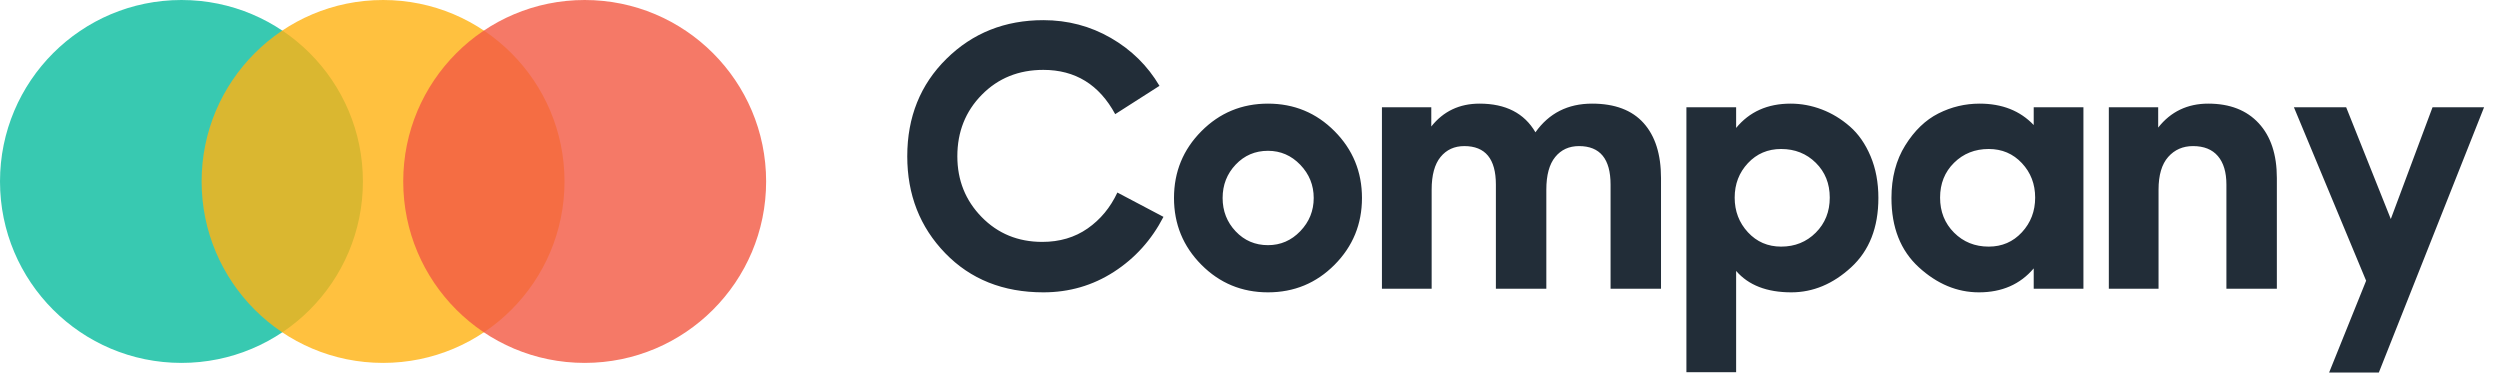 <svg width="124" height="19" viewBox="0 0 124 19" fill="none" xmlns="http://www.w3.org/2000/svg">
<circle opacity="0.81" cx="9" cy="9" r="9" fill="#0ABD9F"/>
<circle opacity="0.81" cx="19" cy="9" r="9" fill="#FFB313"/>
<circle opacity="0.81" cx="29" cy="9" r="9" fill="#F35B44"/>
<path fill-rule="evenodd" clip-rule="evenodd" d="M51.75 14.5C53.034 14.5 54.201 14.161 55.251 13.483C56.301 12.805 57.12 11.896 57.708 10.756L55.422 9.55C55.074 10.294 54.582 10.888 53.946 11.332C53.31 11.776 52.56 11.998 51.696 11.998C50.496 11.998 49.494 11.587 48.69 10.765C47.886 9.943 47.484 8.938 47.484 7.75C47.484 6.538 47.889 5.521 48.699 4.699C49.509 3.877 50.526 3.466 51.75 3.466C53.334 3.466 54.522 4.198 55.314 5.662L57.51 4.258C56.922 3.262 56.118 2.47 55.098 1.882C54.078 1.294 52.962 1 51.75 1C49.842 1 48.24 1.639 46.944 2.917C45.648 4.195 45 5.806 45 7.75C45 9.658 45.627 11.26 46.881 12.556C48.135 13.852 49.758 14.5 51.75 14.5ZM62.892 14.5C64.188 14.5 65.289 14.044 66.195 13.132C67.101 12.22 67.554 11.116 67.554 9.82C67.554 8.524 67.101 7.42 66.195 6.508C65.289 5.596 64.188 5.14 62.892 5.14C61.596 5.14 60.495 5.596 59.589 6.508C58.683 7.42 58.23 8.524 58.23 9.82C58.23 11.116 58.683 12.22 59.589 13.132C60.495 14.044 61.596 14.5 62.892 14.5ZM62.892 12.16C62.256 12.16 61.722 11.932 61.29 11.476C60.858 11.02 60.642 10.468 60.642 9.82C60.642 9.172 60.858 8.62 61.29 8.164C61.722 7.708 62.256 7.48 62.892 7.48C63.516 7.48 64.05 7.711 64.494 8.173C64.938 8.635 65.16 9.184 65.16 9.82C65.16 10.456 64.938 11.005 64.494 11.467C64.05 11.929 63.516 12.16 62.892 12.16ZM71.01 14.32V9.406C71.01 8.686 71.157 8.146 71.451 7.786C71.745 7.426 72.138 7.246 72.63 7.246C73.674 7.246 74.196 7.882 74.196 9.154V14.32H76.698V9.406C76.698 8.686 76.845 8.146 77.139 7.786C77.433 7.426 77.826 7.246 78.318 7.246C79.362 7.246 79.884 7.882 79.884 9.154V14.32H82.386V8.83C82.386 7.654 82.098 6.745 81.522 6.103C80.946 5.461 80.094 5.14 78.966 5.14C77.766 5.14 76.83 5.614 76.158 6.562C75.606 5.614 74.682 5.14 73.386 5.14C72.39 5.14 71.592 5.518 70.992 6.274V5.32H68.544V14.32H71.01ZM86.112 18.46V13.438C86.724 14.146 87.636 14.5 88.848 14.5C89.928 14.5 90.918 14.086 91.818 13.258C92.718 12.43 93.168 11.284 93.168 9.82C93.168 9.052 93.039 8.362 92.781 7.75C92.523 7.138 92.181 6.646 91.755 6.274C91.329 5.902 90.864 5.62 90.36 5.428C89.856 5.236 89.34 5.14 88.812 5.14C87.672 5.14 86.772 5.542 86.112 6.346V5.32H83.646V18.46H86.112ZM88.344 12.232C87.684 12.232 87.135 11.995 86.697 11.521C86.259 11.047 86.04 10.474 86.04 9.802C86.04 9.13 86.259 8.56 86.697 8.092C87.135 7.624 87.684 7.39 88.344 7.39C89.028 7.39 89.601 7.618 90.063 8.074C90.525 8.53 90.756 9.106 90.756 9.802C90.756 10.498 90.525 11.077 90.063 11.539C89.601 12.001 89.028 12.232 88.344 12.232ZM98.154 14.5C99.294 14.5 100.2 14.104 100.872 13.312V14.32H103.338V5.32H100.872V6.202C100.2 5.494 99.306 5.14 98.19 5.14C97.47 5.14 96.789 5.302 96.147 5.626C95.505 5.95 94.956 6.478 94.5 7.21C94.044 7.942 93.816 8.812 93.816 9.82C93.816 11.284 94.269 12.43 95.175 13.258C96.081 14.086 97.074 14.5 98.154 14.5ZM98.64 12.232C97.956 12.232 97.383 12.001 96.921 11.539C96.459 11.077 96.228 10.498 96.228 9.802C96.228 9.106 96.459 8.53 96.921 8.074C97.383 7.618 97.956 7.39 98.64 7.39C99.3 7.39 99.849 7.624 100.287 8.092C100.725 8.56 100.944 9.13 100.944 9.802C100.944 10.474 100.725 11.047 100.287 11.521C99.849 11.995 99.3 12.232 98.64 12.232ZM107.064 14.32V9.406C107.064 8.686 107.223 8.146 107.541 7.786C107.859 7.426 108.27 7.246 108.774 7.246C109.314 7.246 109.725 7.411 110.007 7.741C110.289 8.071 110.43 8.542 110.43 9.154V14.32H112.932V8.83C112.932 7.666 112.632 6.76 112.032 6.112C111.432 5.464 110.598 5.14 109.53 5.14C108.498 5.14 107.67 5.536 107.046 6.328V5.32H104.598V14.32H107.064ZM117.99 18.478L123.21 5.32H120.654L118.584 10.864L116.37 5.32H113.778L117.36 13.924L115.524 18.478H117.99Z" fill="#222D38"/>
</svg>
